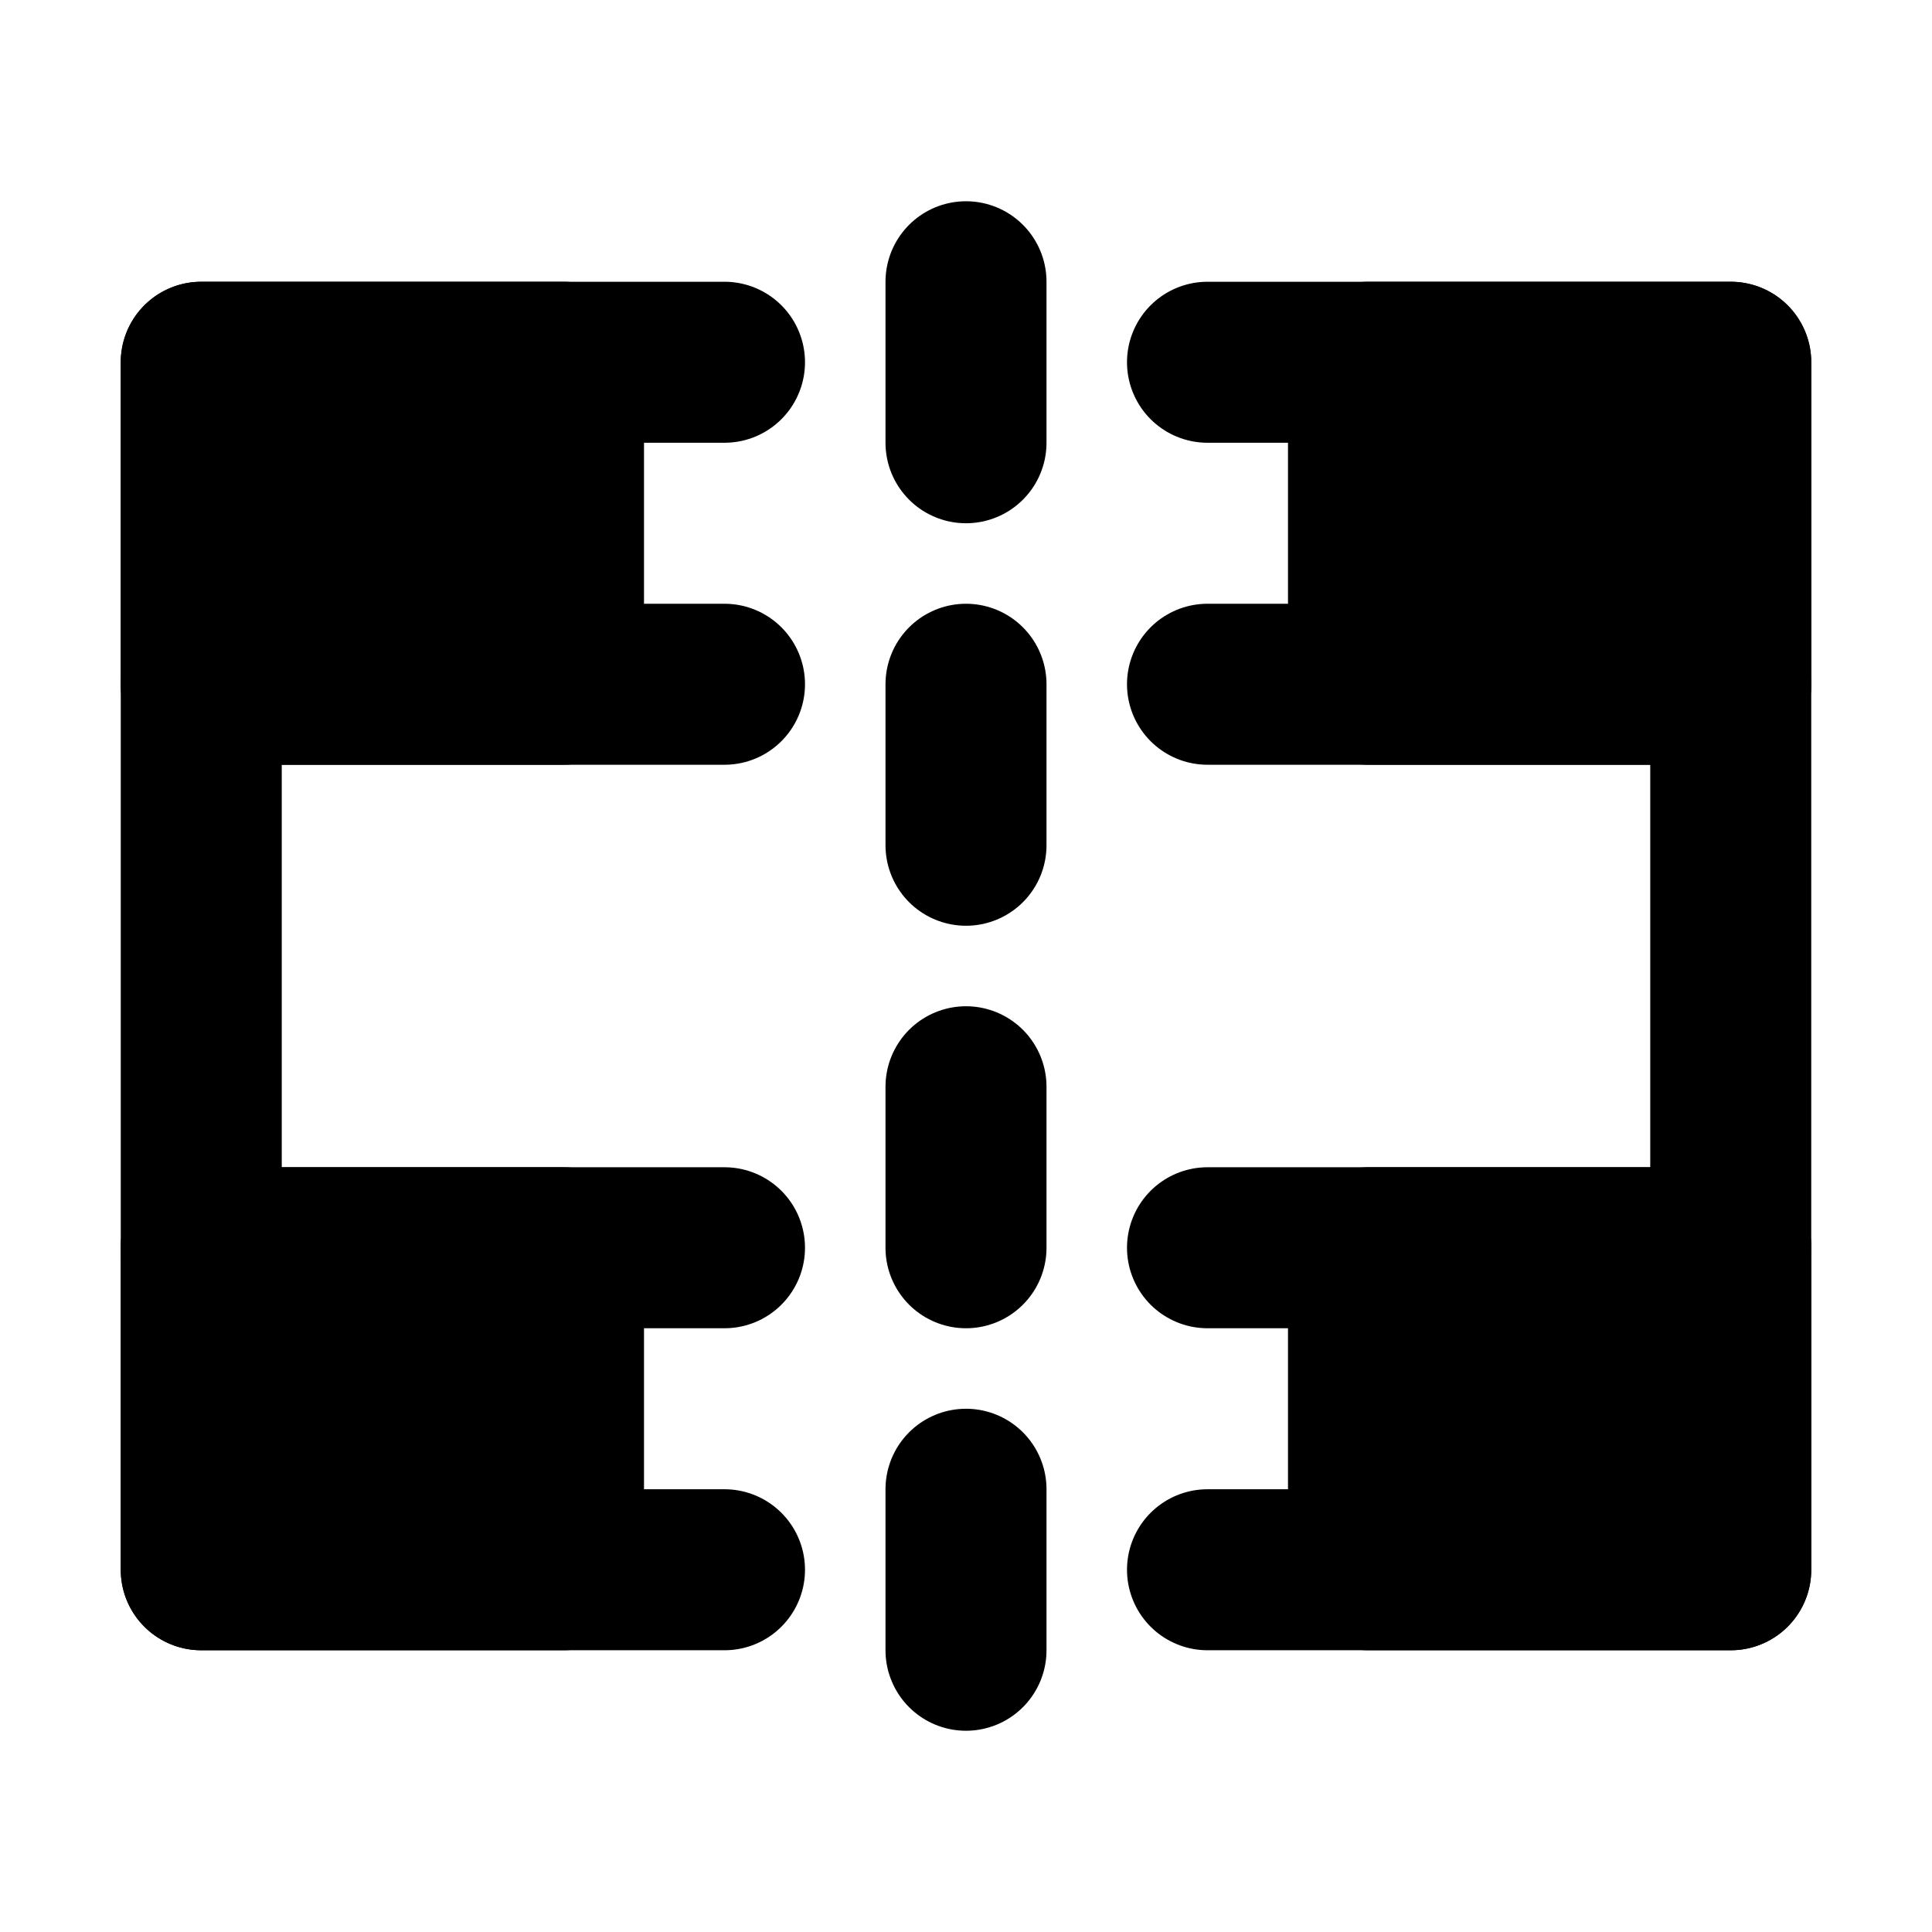 <svg width="48" height="48" viewBox="0 0 48 48" fill="none" xmlns="http://www.w3.org/2000/svg">
<path d="M5 17H14H18" stroke="black" stroke-width="4" stroke-linecap="round" stroke-linejoin="round"/>
<path d="M30 17H39H43" stroke="black" stroke-width="4" stroke-linecap="round" stroke-linejoin="round"/>
<path d="M30 31H39H43" stroke="black" stroke-width="4" stroke-linecap="round" stroke-linejoin="round"/>
<path d="M5 31H14H18" stroke="black" stroke-width="4" stroke-linecap="round" stroke-linejoin="round"/>
<path d="M30 9H34H43V17V31V39H34H30" stroke="black" stroke-width="4" stroke-linecap="round" stroke-linejoin="round"/>
<path d="M18 9H14H5V17V31V39H14H18" stroke="black" stroke-width="4" stroke-linecap="round" stroke-linejoin="round"/>
<path d="M43 39V31H34V39H43Z" fill="null" stroke="black" stroke-width="4" stroke-linecap="round" stroke-linejoin="round"/>
<path d="M14 39V31H5V39H14Z" fill="null" stroke="black" stroke-width="4" stroke-linecap="round" stroke-linejoin="round"/>
<path d="M43 17V9H34V17H43Z" fill="null" stroke="black" stroke-width="4" stroke-linecap="round" stroke-linejoin="round"/>
<path d="M5 9V17H14V9H5Z" fill="null" stroke="black" stroke-width="4" stroke-linecap="round" stroke-linejoin="round"/>
<path d="M24 7V11" stroke="black" stroke-width="4" stroke-linecap="round"/>
<path d="M24 17V21" stroke="black" stroke-width="4" stroke-linecap="round"/>
<path d="M24 27V31" stroke="black" stroke-width="4" stroke-linecap="round"/>
<path d="M24 37V41" stroke="black" stroke-width="4" stroke-linecap="round"/>
</svg>
